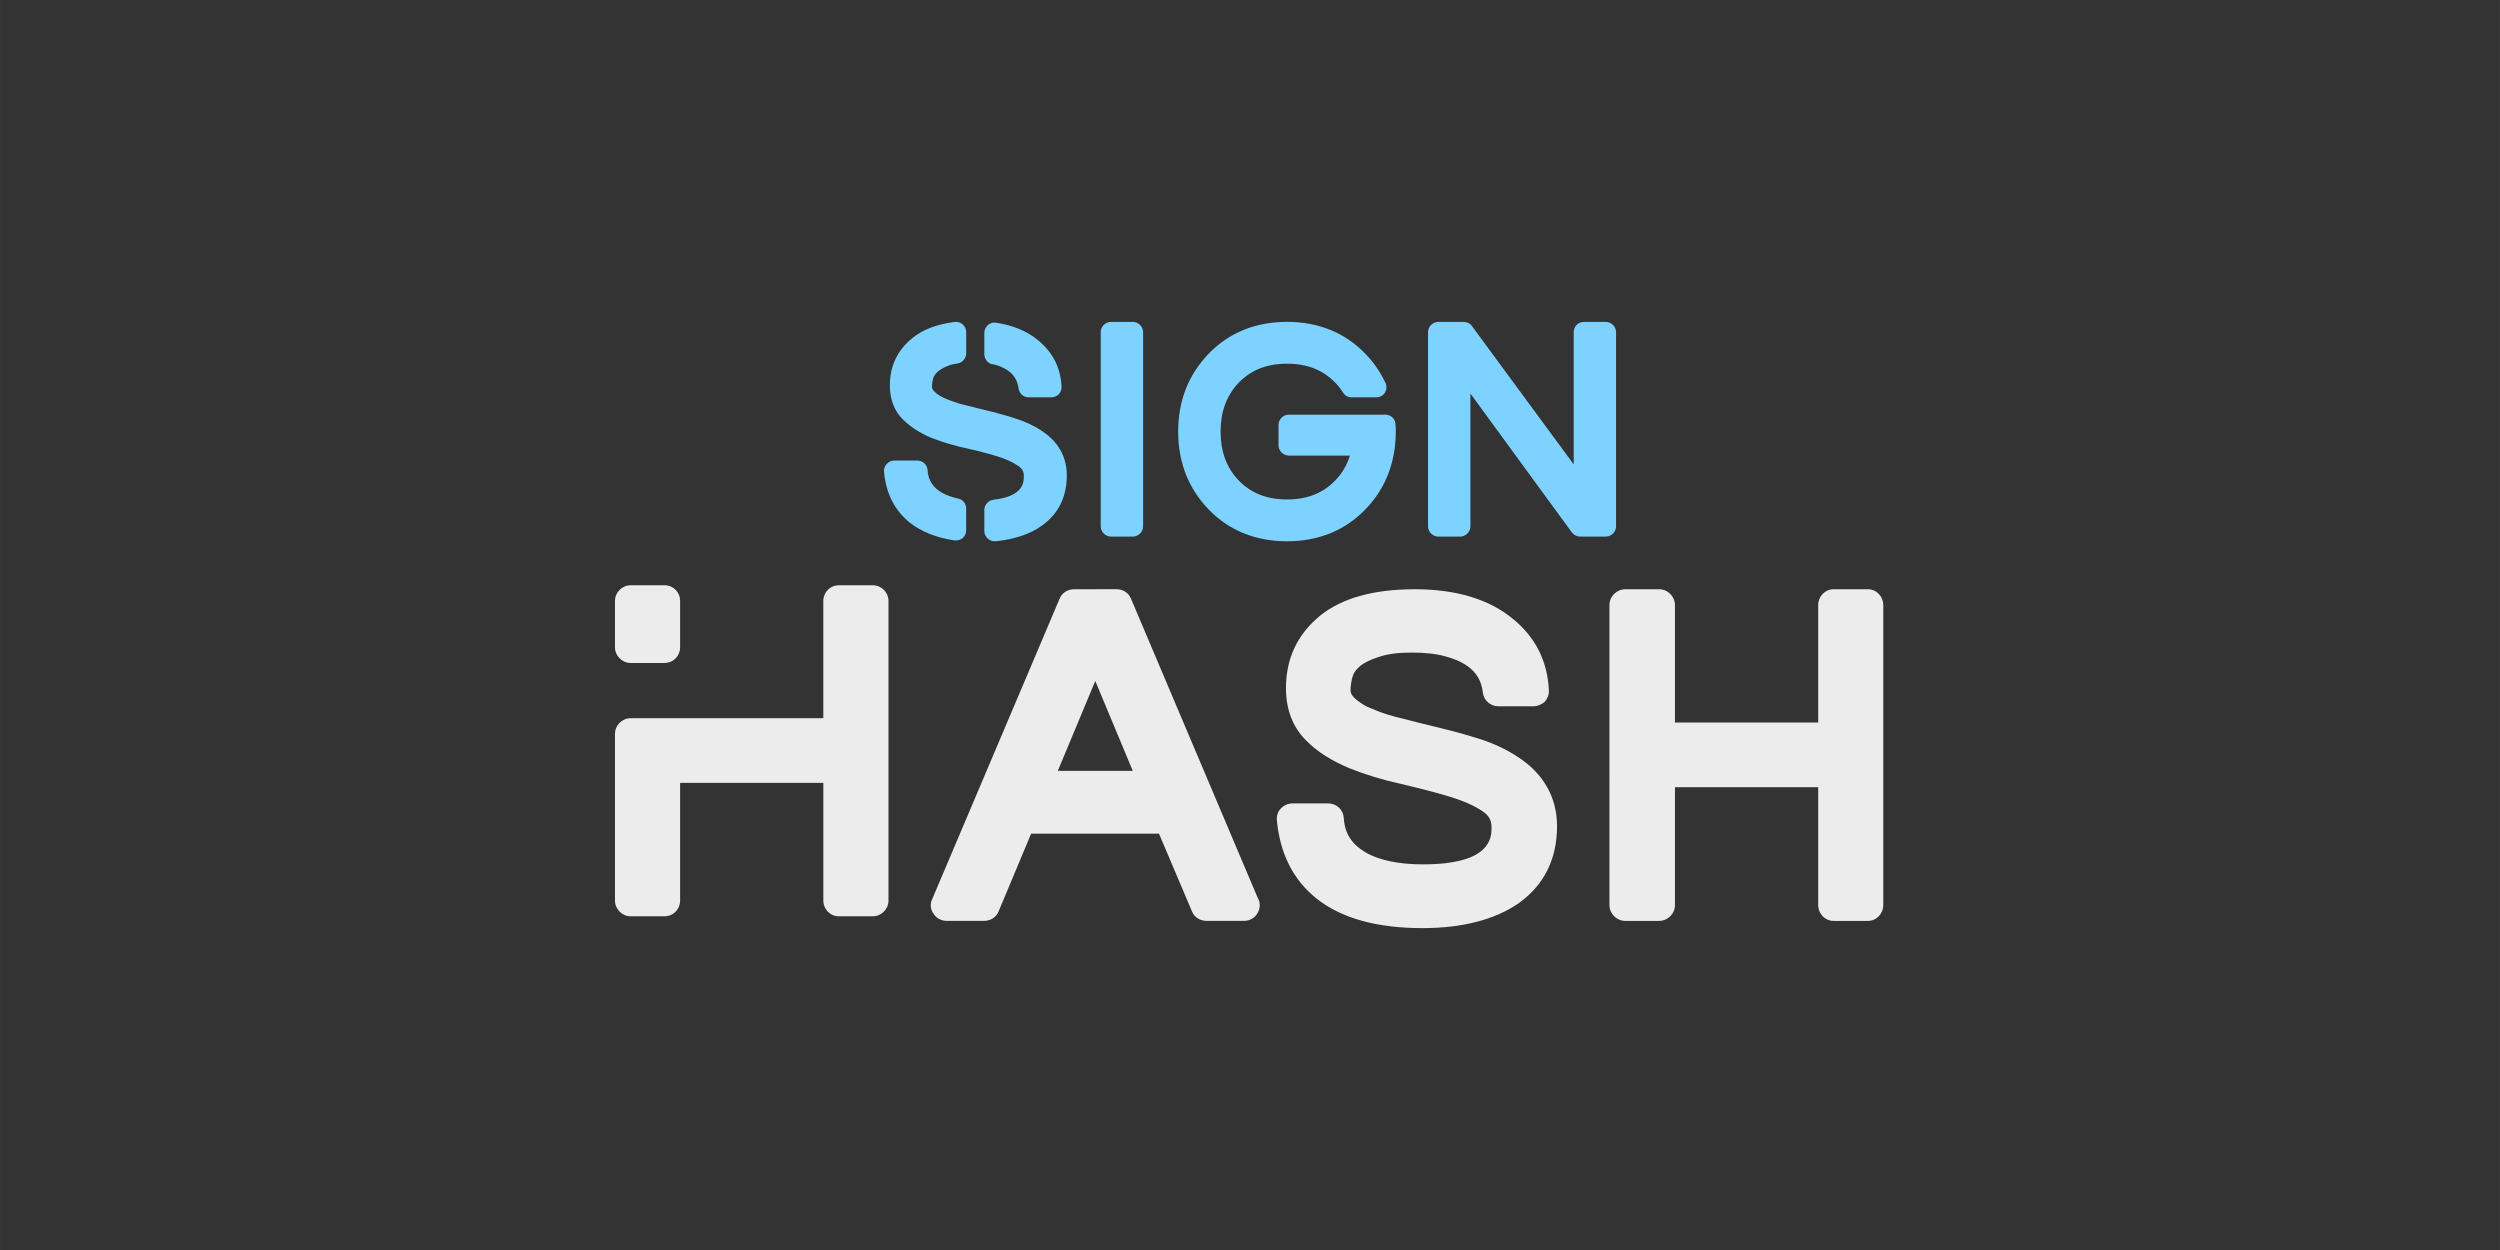 <?xml version="1.0" encoding="UTF-8" standalone="no"?>
<!-- Created with Inkscape (http://www.inkscape.org/) -->

<svg
   xmlns:dc="http://purl.org/dc/elements/1.1/"
   xmlns:cc="http://creativecommons.org/ns#"
   xmlns:rdf="http://www.w3.org/1999/02/22-rdf-syntax-ns#"
   xmlns:svg="http://www.w3.org/2000/svg"
   xmlns="http://www.w3.org/2000/svg"
   xmlns:sodipodi="http://sodipodi.sourceforge.net/DTD/sodipodi-0.dtd"
   xmlns:inkscape="http://www.inkscape.org/namespaces/inkscape"
   width="300"
   height="150"
   viewBox="0 0 79.375 39.688"
   version="1.1"
   id="svg3788"
   inkscape:version="0.92.1 r15371"
   sodipodi:docname="signhash-logotype-inverse.svg">
  <rect x="0" y="0" width="79.375" height="39.688" fill="#333333" stroke="none"/>
  <defs
     id="defs3782" />
  <sodipodi:namedview
     id="base"
     pagecolor="#ffffff"
     bordercolor="#666666"
     borderopacity="1.0"
     inkscape:pageopacity="0.0"
     inkscape:pageshadow="2"
     inkscape:zoom="0.98994949"
     inkscape:cx="71.573788"
     inkscape:cy="243.32611"
     inkscape:document-units="mm"
     inkscape:current-layer="g5196"
     showgrid="false"
     units="px"
     inkscape:window-width="1920"
     inkscape:window-height="1127"
     inkscape:window-x="1920"
     inkscape:window-y="54"
     inkscape:window-maximized="0"
     inkscape:measure-start="3.57143,64.6429"
     inkscape:measure-end="317.857,64.6429"
     showguides="true"
     inkscape:guide-bbox="true" />
  <g
     inkscape:label="Layer 1"
     inkscape:groupmode="layer"
     id="layer1"
     transform="translate(0,-257.313)">
    <g
       id="g3776"
       transform="translate(-44.979,3.591)">
      <g
         id="g5186"
         transform="translate(-35.825,-2.215)">
        <g
           id="g5154"
           transform="translate(0.047,0.573)">
          <g
             transform="translate(-0.047,-0.029)"
             id="g5196">
            <g
               transform="translate(-3.605)"
               id="g5187"
               style="fill:#ececec">
              <g
                 id="g5175"
                 transform="matrix(1.001,0,0,1.001,-16.731,-0.311)"
                 style="fill:#ececec">
                <path
                   inkscape:connector-curvature="0"
                   id="rect5152"
                   d="m 121.04,274.012 c -0.269,0 -0.495,0.226 -0.495,0.495 v 1.474 c 0,0.269 0.226,0.496 0.495,0.496 h 1.076 c 0.283,0 0.495,-0.227 0.495,-0.496 v -1.474 c 0,-0.269 -0.212,-0.495 -0.495,-0.495 z m 6.609,0 c -0.283,0 -0.495,0.226 -0.496,0.495 v 3.722 h -6.113 c -0.269,0 -0.495,0.226 -0.495,0.495 v 5.292 c 0,0.269 0.226,0.496 0.495,0.496 h 1.076 c 0.283,0 0.495,-0.227 0.495,-0.496 v -3.736 h 4.543 v 3.736 c 1e-5,0.269 0.213,0.496 0.496,0.496 h 1.075 c 0.269,0 0.495,-0.227 0.495,-0.496 v -9.509 c 0,-0.269 -0.226,-0.495 -0.495,-0.495 z"
                   style="fill:#ececec;fill-opacity:1;stroke:none;stroke-width:0.265" />
              </g>
              <path
                 style="fill:#ececec;fill-opacity:1;stroke:none;stroke-width:0.361"
                 d="m 118.51,274.102 c -0.201,0 -0.387,0.115 -0.459,0.301 l -4.046,9.54 c -0.072,0.143 -0.057,0.33 0.043,0.459 0.086,0.143 0.244,0.229 0.416,0.229 h 1.191 c 0.201,0 0.387,-0.115 0.459,-0.301 l 1.033,-2.467 h 4.06 l 1.047,2.467 c 0.072,0.187 0.259,0.301 0.459,0.301 h 1.191 c 0.287,0 0.502,-0.229 0.502,-0.502 0,-0.086 -0.028,-0.172 -0.071,-0.244 l -4.017,-9.483 c -0.072,-0.187 -0.258,-0.301 -0.459,-0.301 z m 10.816,0 c -1.32,0 -2.324,0.287 -3.012,0.846 -0.717,0.588 -1.076,1.363 -1.076,2.295 0,0.674 0.215,1.233 0.631,1.65 0.359,0.373 0.832,0.66 1.377,0.889 0.502,0.201 1.061,0.373 1.65,0.502 0.545,0.129 1.062,0.258 1.535,0.402 0.43,0.129 0.789,0.287 1.061,0.473 0.186,0.129 0.273,0.273 0.273,0.502 0,0.316 -2.3e-4,1.176 -2.181,1.176 -0.76,0 -1.377,-0.129 -1.808,-0.373 -0.459,-0.273 -0.674,-0.617 -0.703,-1.104 -0.014,-0.258 -0.23,-0.459 -0.502,-0.459 h -1.119 c -0.143,0 -0.273,0.057 -0.373,0.158 -0.1,0.1 -0.143,0.244 -0.129,0.387 0.1,1.047 0.516,1.879 1.248,2.468 0.789,0.631 1.922,0.947 3.371,0.947 1.277,0 2.31,-0.272 3.056,-0.789 0.803,-0.574 1.22,-1.392 1.22,-2.453 0,-0.918 -0.445,-1.679 -1.248,-2.195 -0.344,-0.23 -0.746,-0.416 -1.177,-0.559 -0.402,-0.129 -0.818,-0.244 -1.234,-0.345 -0.416,-0.1 -0.818,-0.201 -1.205,-0.301 -0.373,-0.086 -0.703,-0.186 -0.99,-0.315 -0.244,-0.086 -0.431,-0.216 -0.574,-0.345 -0.129,-0.129 -0.129,-0.215 -0.129,-0.243 0,-0.158 0.028,-0.316 0.071,-0.459 0.029,-0.1 0.101,-0.201 0.215,-0.301 0.129,-0.115 0.33,-0.215 0.603,-0.301 0.273,-0.1 0.631,-0.143 1.061,-0.143 0.43,0 0.803,0.043 1.09,0.129 0.947,0.258 1.119,0.774 1.162,1.147 0.029,0.244 0.244,0.43 0.488,0.43 h 1.119 c 0.129,0 0.258,-0.057 0.359,-0.143 0.086,-0.1 0.143,-0.244 0.129,-0.373 -0.043,-0.918 -0.43,-1.679 -1.133,-2.253 -0.76,-0.631 -1.808,-0.947 -3.127,-0.947 z m 6.685,0 c -0.273,0 -0.502,0.23 -0.502,0.502 V 284.13 c 0,0.273 0.23,0.502 0.502,0.502 h 1.076 c 0.273,0 0.502,-0.229 0.502,-0.502 v -3.744 h 4.548 V 284.13 c 0,0.273 0.215,0.502 0.488,0.502 h 1.09 c 0.273,0 0.488,-0.229 0.488,-0.502 v -9.526 c 0,-0.273 -0.215,-0.502 -0.488,-0.502 h -1.09 c -0.273,0 -0.488,0.23 -0.488,0.502 v 3.73 h -4.548 v -3.73 c 0,-0.273 -0.229,-0.502 -0.502,-0.502 z m -16.827,2.912 1.191,2.855 h -2.381 z"
                 id="rect3756"
                 inkscape:connector-curvature="0"
                 sodipodi:nodetypes="scccssccccsssccssscscccccssccsscccscsccccccscccsccsscccsssssssccssssssssccssscccc" />
            </g>
            <path
               sodipodi:nodetypes="csccscsscsccccccccscccssccccscccccccccccsscccccsscccccsscsccccssccccsssssssssccsccscscsccsccsccscscsccsssssccsssssccsssssssccsss"
               d="m 113.858,269.059 c 0.529,0.334 0.817,0.827 0.817,1.421 0,0.696 -0.269,1.235 -0.799,1.607 -0.371,0.269 -0.864,0.427 -1.458,0.492 h -0.037 c -0.074,0 -0.158,-0.028 -0.214,-0.084 -0.074,-0.065 -0.111,-0.149 -0.111,-0.241 v -0.669 c 0,-0.167 0.13,-0.306 0.288,-0.325 0.966,-0.111 0.966,-0.557 0.966,-0.752 0,-0.139 -0.046,-0.232 -0.167,-0.316 -0.186,-0.13 -0.418,-0.232 -0.696,-0.316 -0.046,-0.009 -0.084,-0.028 -0.121,-0.037 l -0.028,-0.009 c -0.269,-0.074 -0.557,-0.149 -0.854,-0.214 -0.111,-0.019 -0.232,-0.056 -0.371,-0.093 -0.251,-0.065 -0.492,-0.149 -0.706,-0.232 -0.353,-0.149 -0.659,-0.344 -0.901,-0.585 -0.269,-0.269 -0.409,-0.631 -0.409,-1.077 0,-0.613 0.241,-1.114 0.706,-1.495 0.334,-0.279 0.789,-0.446 1.356,-0.52 0.093,-0.009 0.186,0.018 0.26,0.084 0.065,0.065 0.102,0.149 0.102,0.241 v 0.669 c 0,0.158 -0.111,0.297 -0.269,0.325 -0.093,0.009 -0.167,0.028 -0.232,0.046 -0.176,0.065 -0.306,0.13 -0.39,0.204 -0.074,0.065 -0.121,0.13 -0.149,0.195 -0.028,0.093 -0.046,0.195 -0.046,0.297 0,0.028 0,0.074 0.084,0.158 0.093,0.093 0.223,0.167 0.381,0.232 0.111,0.046 0.251,0.093 0.39,0.139 0.084,0.018 0.167,0.046 0.251,0.065 0.26,0.065 0.52,0.13 0.789,0.195 0.037,0.009 0.074,0.018 0.121,0.028 l 0.056,0.019 c 0.241,0.065 0.446,0.121 0.631,0.186 0.279,0.093 0.539,0.214 0.761,0.362 z m -1.551,-2.099 c -0.149,-0.037 -0.251,-0.167 -0.251,-0.325 v -0.678 c 0,-0.093 0.046,-0.186 0.121,-0.251 0.065,-0.056 0.167,-0.084 0.26,-0.065 0.539,0.084 0.984,0.269 1.328,0.557 0.464,0.381 0.715,0.873 0.743,1.467 0.009,0.093 -0.028,0.176 -0.084,0.241 -0.065,0.065 -0.149,0.102 -0.241,0.102 h -0.724 c -0.158,0 -0.297,-0.121 -0.316,-0.288 -0.037,-0.232 -0.139,-0.576 -0.761,-0.752 -0.018,0 -0.028,0 -0.037,-0.009 z m -1.087,4.263 c 0.158,0.028 0.26,0.167 0.26,0.316 v 0.687 c 0,0.093 -0.037,0.186 -0.111,0.251 -0.056,0.046 -0.13,0.074 -0.214,0.074 h -0.046 c -0.576,-0.084 -1.059,-0.279 -1.421,-0.566 -0.474,-0.381 -0.752,-0.919 -0.817,-1.607 -0.009,-0.093 0.018,-0.186 0.084,-0.251 0.065,-0.074 0.149,-0.111 0.241,-0.111 h 0.734 c 0.176,0 0.316,0.139 0.325,0.306 0.019,0.316 0.167,0.548 0.455,0.715 0.149,0.084 0.316,0.139 0.511,0.186 z m 5.553,-5.609 c 0.176,0 0.325,0.149 0.325,0.325 v 6.166 c 0,0.176 -0.149,0.325 -0.325,0.325 h -0.696 c -0.176,0 -0.325,-0.149 -0.325,-0.325 v -6.166 c 0,-0.176 0.149,-0.325 0.325,-0.325 z m 8.339,3.25 v 0.037 c 0.009,0.065 0.009,0.13 0.009,0.195 0,0.149 -0.009,0.297 -0.028,0.474 -0.093,0.78 -0.409,1.449 -0.929,1.987 -0.65,0.678 -1.495,1.022 -2.498,1.022 -1.003,0 -1.848,-0.344 -2.498,-1.022 -0.631,-0.659 -0.957,-1.486 -0.957,-2.461 0,-0.975 0.325,-1.802 0.957,-2.461 0.65,-0.678 1.495,-1.022 2.498,-1.022 1.003,0 1.848,0.344 2.498,1.022 0.251,0.26 0.455,0.557 0.613,0.882 0.028,0.046 0.046,0.111 0.046,0.176 0,0.176 -0.139,0.316 -0.325,0.316 v 0 h -0.78 c -0.111,0 -0.214,-0.056 -0.269,-0.149 -0.074,-0.111 -0.149,-0.214 -0.241,-0.306 -0.39,-0.409 -0.892,-0.613 -1.542,-0.613 -0.65,0 -1.152,0.204 -1.542,0.613 -0.381,0.409 -0.566,0.91 -0.566,1.542 0,0.631 0.186,1.142 0.566,1.542 0.39,0.409 0.892,0.613 1.542,0.613 0.65,0 1.152,-0.204 1.542,-0.613 0.214,-0.223 0.362,-0.483 0.455,-0.78 h -1.941 c -0.176,0 -0.325,-0.149 -0.325,-0.325 v -0.65 c 0,-0.176 0.149,-0.325 0.325,-0.325 h 3.065 c 0.176,0 0.316,0.13 0.325,0.306 z m 6.677,-3.25 c 0.176,0 0.325,0.149 0.325,0.325 v 6.166 c 0,0.176 -0.149,0.325 -0.325,0.325 h -0.817 c -0.102,0 -0.195,-0.046 -0.26,-0.13 l -3.222,-4.411 v 4.216 c 0,0.176 -0.149,0.325 -0.325,0.325 h -0.696 c -0.176,0 -0.325,-0.149 -0.325,-0.325 v -6.166 c 0,-0.176 0.149,-0.325 0.325,-0.325 h 0.808 c 0.102,0 0.204,0.046 0.26,0.13 l 3.232,4.393 v -4.198 c 0,-0.176 0.139,-0.325 0.316,-0.325 z"
               id="path3731-0-3-3"
               inkscape:connector-curvature="0"
               style="fill:#7dd2ff;fill-opacity:1;stroke-width:0.3" />
          </g>
        </g>
      </g>
    </g>
  </g>
</svg>
